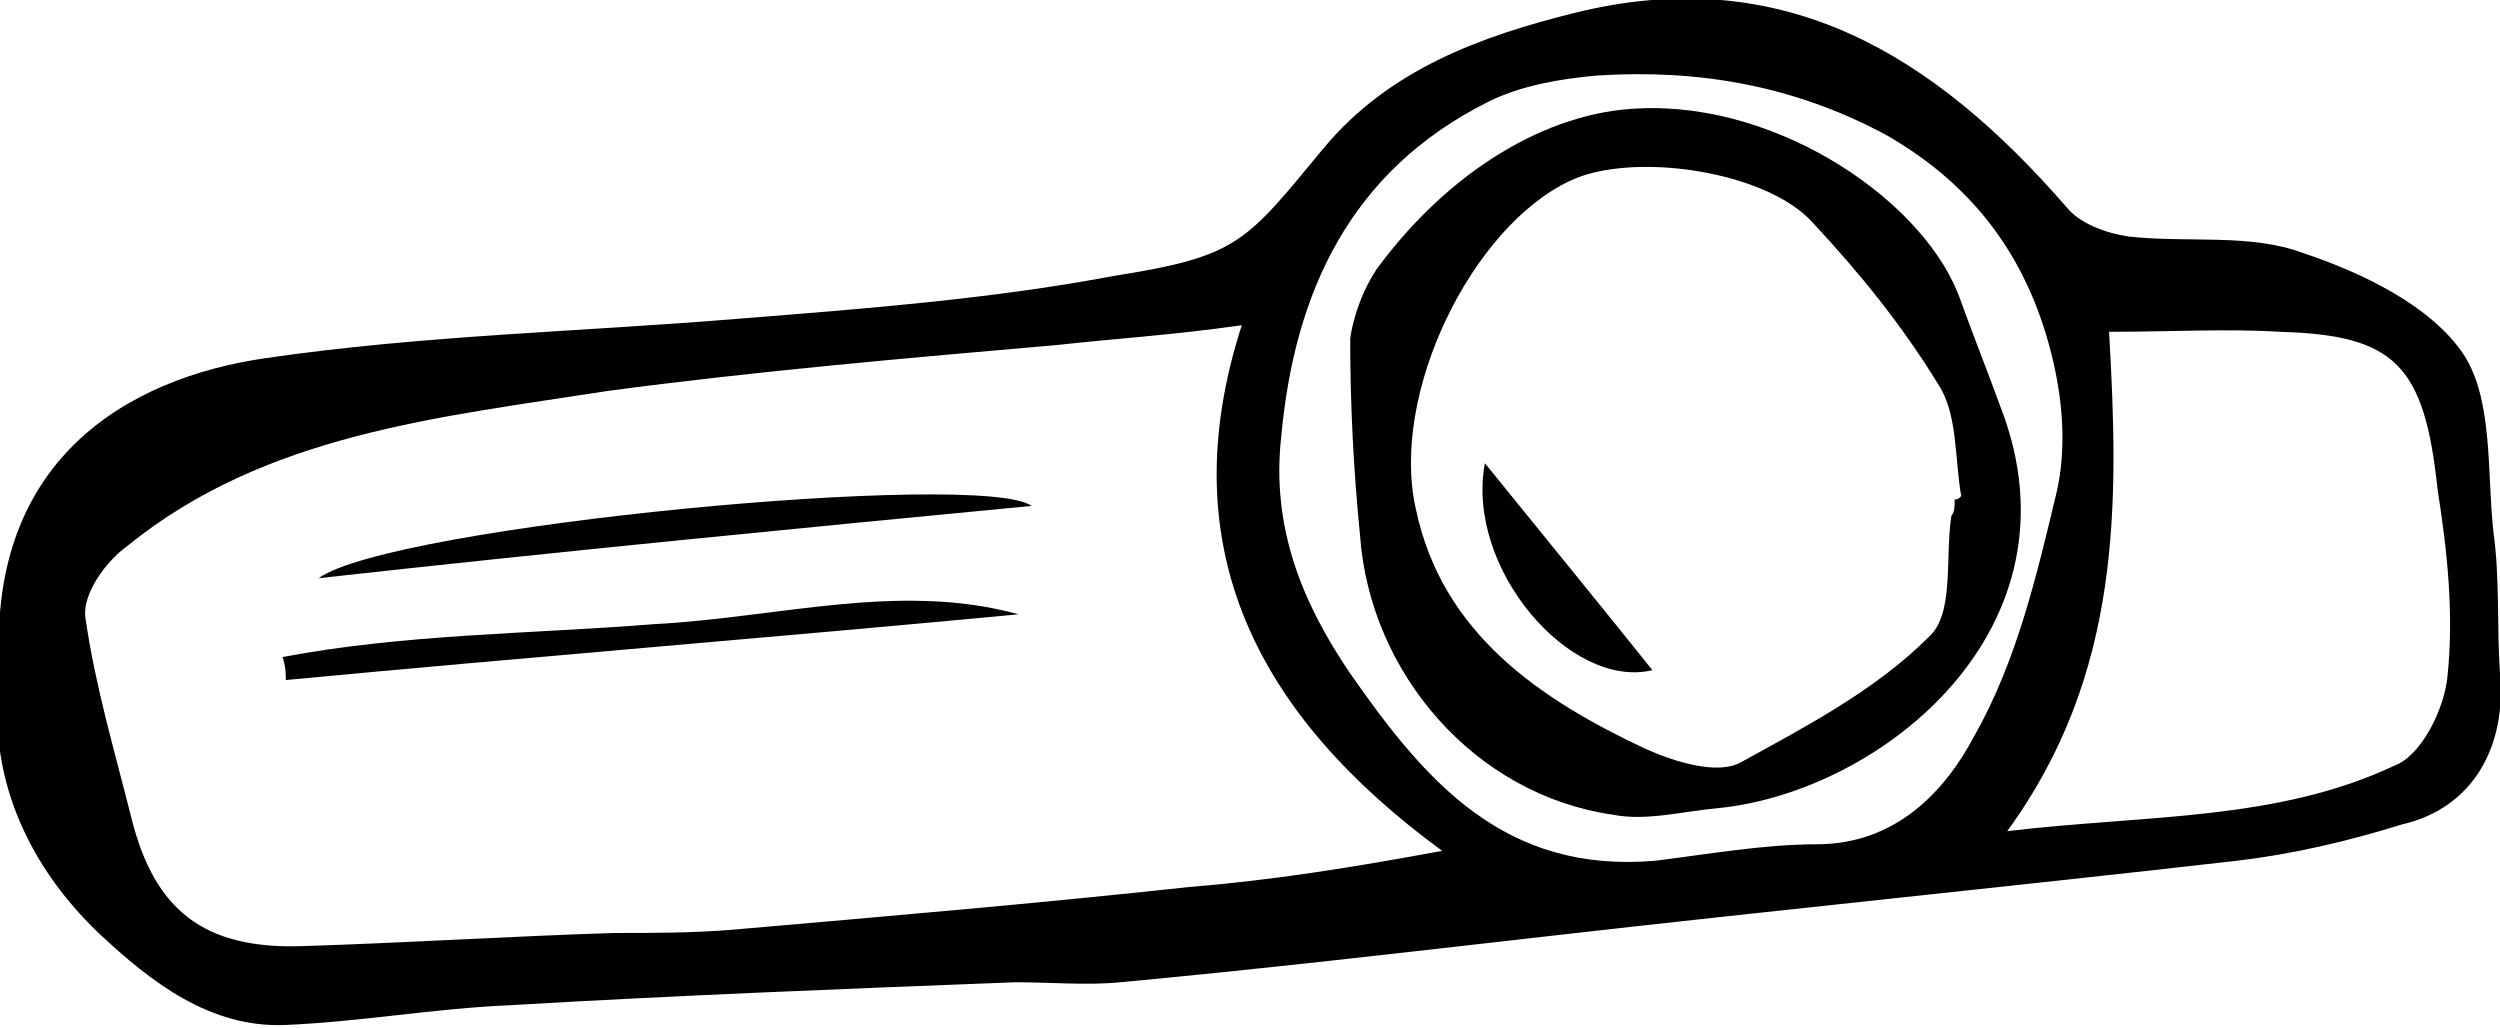 <?xml version="1.0" encoding="utf-8"?>
<!-- Generator: Adobe Illustrator 19.0.1, SVG Export Plug-In . SVG Version: 6.00 Build 0)  -->
<svg version="1.1" id="Camada_1" xmlns="http://www.w3.org/2000/svg" xmlns:xlink="http://www.w3.org/1999/xlink" x="0px" y="0px"
	 width="76.1px" height="31.3px" viewBox="505.6 370.6 76.1 31.3" enable-background="new 505.6 370.6 76.1 31.3"
	 xml:space="preserve">
<g>
	<path d="M581.7,391.1c-0.1-1.4,0-2.9-0.2-4.3c-0.2-1.8,0-4-0.9-5.4c-1-1.5-3.1-2.5-4.9-3.1c-1.6-0.6-3.5-0.3-5.3-0.5
		c-0.7-0.1-1.5-0.4-1.9-0.9c-4-4.6-8.6-7.5-15-5.9c-2.8,0.7-5.6,1.7-7.6,4.1c-2.4,2.9-2.6,3.3-6.4,3.9c-3.7,0.7-7.6,1-11.4,1.3
		c-4.8,0.4-9.6,0.5-14.4,1.2c-4.2,0.6-8.6,3.1-8.1,9.7c-0.4,2.8,0.7,5.6,3,7.8c1.6,1.5,3.4,2.9,5.7,2.8c2.3-0.1,4.5-0.5,6.8-0.6
		c5.1-0.3,10.2-0.5,15.4-0.7c1.1,0,2.2,0.1,3.2,0c4.3-0.4,8.6-0.9,13-1.4c7-0.8,14-1.5,21-2.3c1.7-0.2,3.4-0.6,5-1.1
		C580.9,395.2,581.9,393.3,581.7,391.1z M541.8,397.6c-4.6,0.5-9.3,0.9-13.9,1.3c-1.2,0.1-2.4,0.1-3.6,0.1c-3.2,0.1-6.3,0.3-9.5,0.4
		c-3,0.1-4.5-1.1-5.2-3.9c-0.5-2-1.1-4-1.4-6.1c-0.1-0.7,0.6-1.7,1.3-2.2c4.2-3.4,9.5-3.9,14.6-4.7c4.5-0.6,9.1-1,13.7-1.4
		c1.8-0.2,3.5-0.3,5.6-0.6c-2.2,6.8,0.5,11.9,6.1,16C546.8,397,544.3,397.4,541.8,397.6z M560.9,396.3c-1.6,0-3.3,0.3-4.9,0.5
		c-4.6,0.4-7-2.4-9.3-5.7c-1.5-2.2-2.4-4.5-2.1-7.2c0.4-4.4,2.1-8.1,6.3-10.2c1-0.5,2.2-0.7,3.3-0.8c3.1-0.2,6,0.3,8.8,1.8
		c2.8,1.6,4.4,3.9,5.1,6.9c0.3,1.3,0.4,2.7,0.1,4c-0.6,2.5-1.2,5.1-2.5,7.4C564.8,394.7,563.3,396.3,560.9,396.3z M580.1,391.2
		c-0.1,1-0.8,2.4-1.6,2.7c-3.6,1.7-7.6,1.5-11.8,2c3.5-4.8,3.4-10,3.1-15.2c1.9,0,3.6-0.1,5.2,0c3.5,0.1,4.4,1,4.8,4.8
		C580.1,387.4,580.3,389.3,580.1,391.2z"/>
	<path d="M565.3,379.8c-1-3-5.5-6.1-9.8-5.9c-2.8,0.1-5.8,1.9-8,4.9c-0.4,0.6-0.7,1.4-0.8,2.1c0,2,0.1,4,0.3,6
		c0.3,4.2,3.5,7.9,7.7,8.5c1,0.2,2.1-0.1,3.2-0.2c5-0.5,11.2-5.5,8.6-12.2C566.1,381.9,565.7,380.9,565.3,379.8z M565.1,385.8
		c0,0.2,0,0.4-0.1,0.5c-0.2,1.3,0.1,3-0.7,3.7c-1.6,1.6-3.7,2.7-5.7,3.8c-0.7,0.4-2,0-2.9-0.4c-3.2-1.5-6.2-3.5-7-7.3
		c-0.8-3.5,1.7-8.6,4.7-10c1.9-0.9,6-0.3,7.4,1.3c1.4,1.5,2.7,3.1,3.8,4.9c0.6,0.9,0.5,2.3,0.7,3.4
		C565.2,385.8,565.2,385.8,565.1,385.8z"/>
</g>
<path d="M515.3,388.2c2.2-1.6,20.2-3.3,21.7-2.2C529.7,386.7,522.5,387.4,515.3,388.2z"/>
<path d="M536.6,389.3c-7.4,0.7-14.9,1.3-22.3,2c0-0.2,0-0.4-0.1-0.7c3.7-0.7,7.5-0.7,11.3-1C529.3,389.4,533,388.3,536.6,389.3z"/>
<path d="M555.9,391c-2.5,0.6-5.7-3.1-5.1-6.3C552.5,386.8,554.3,389,555.9,391z"/>
</svg>
